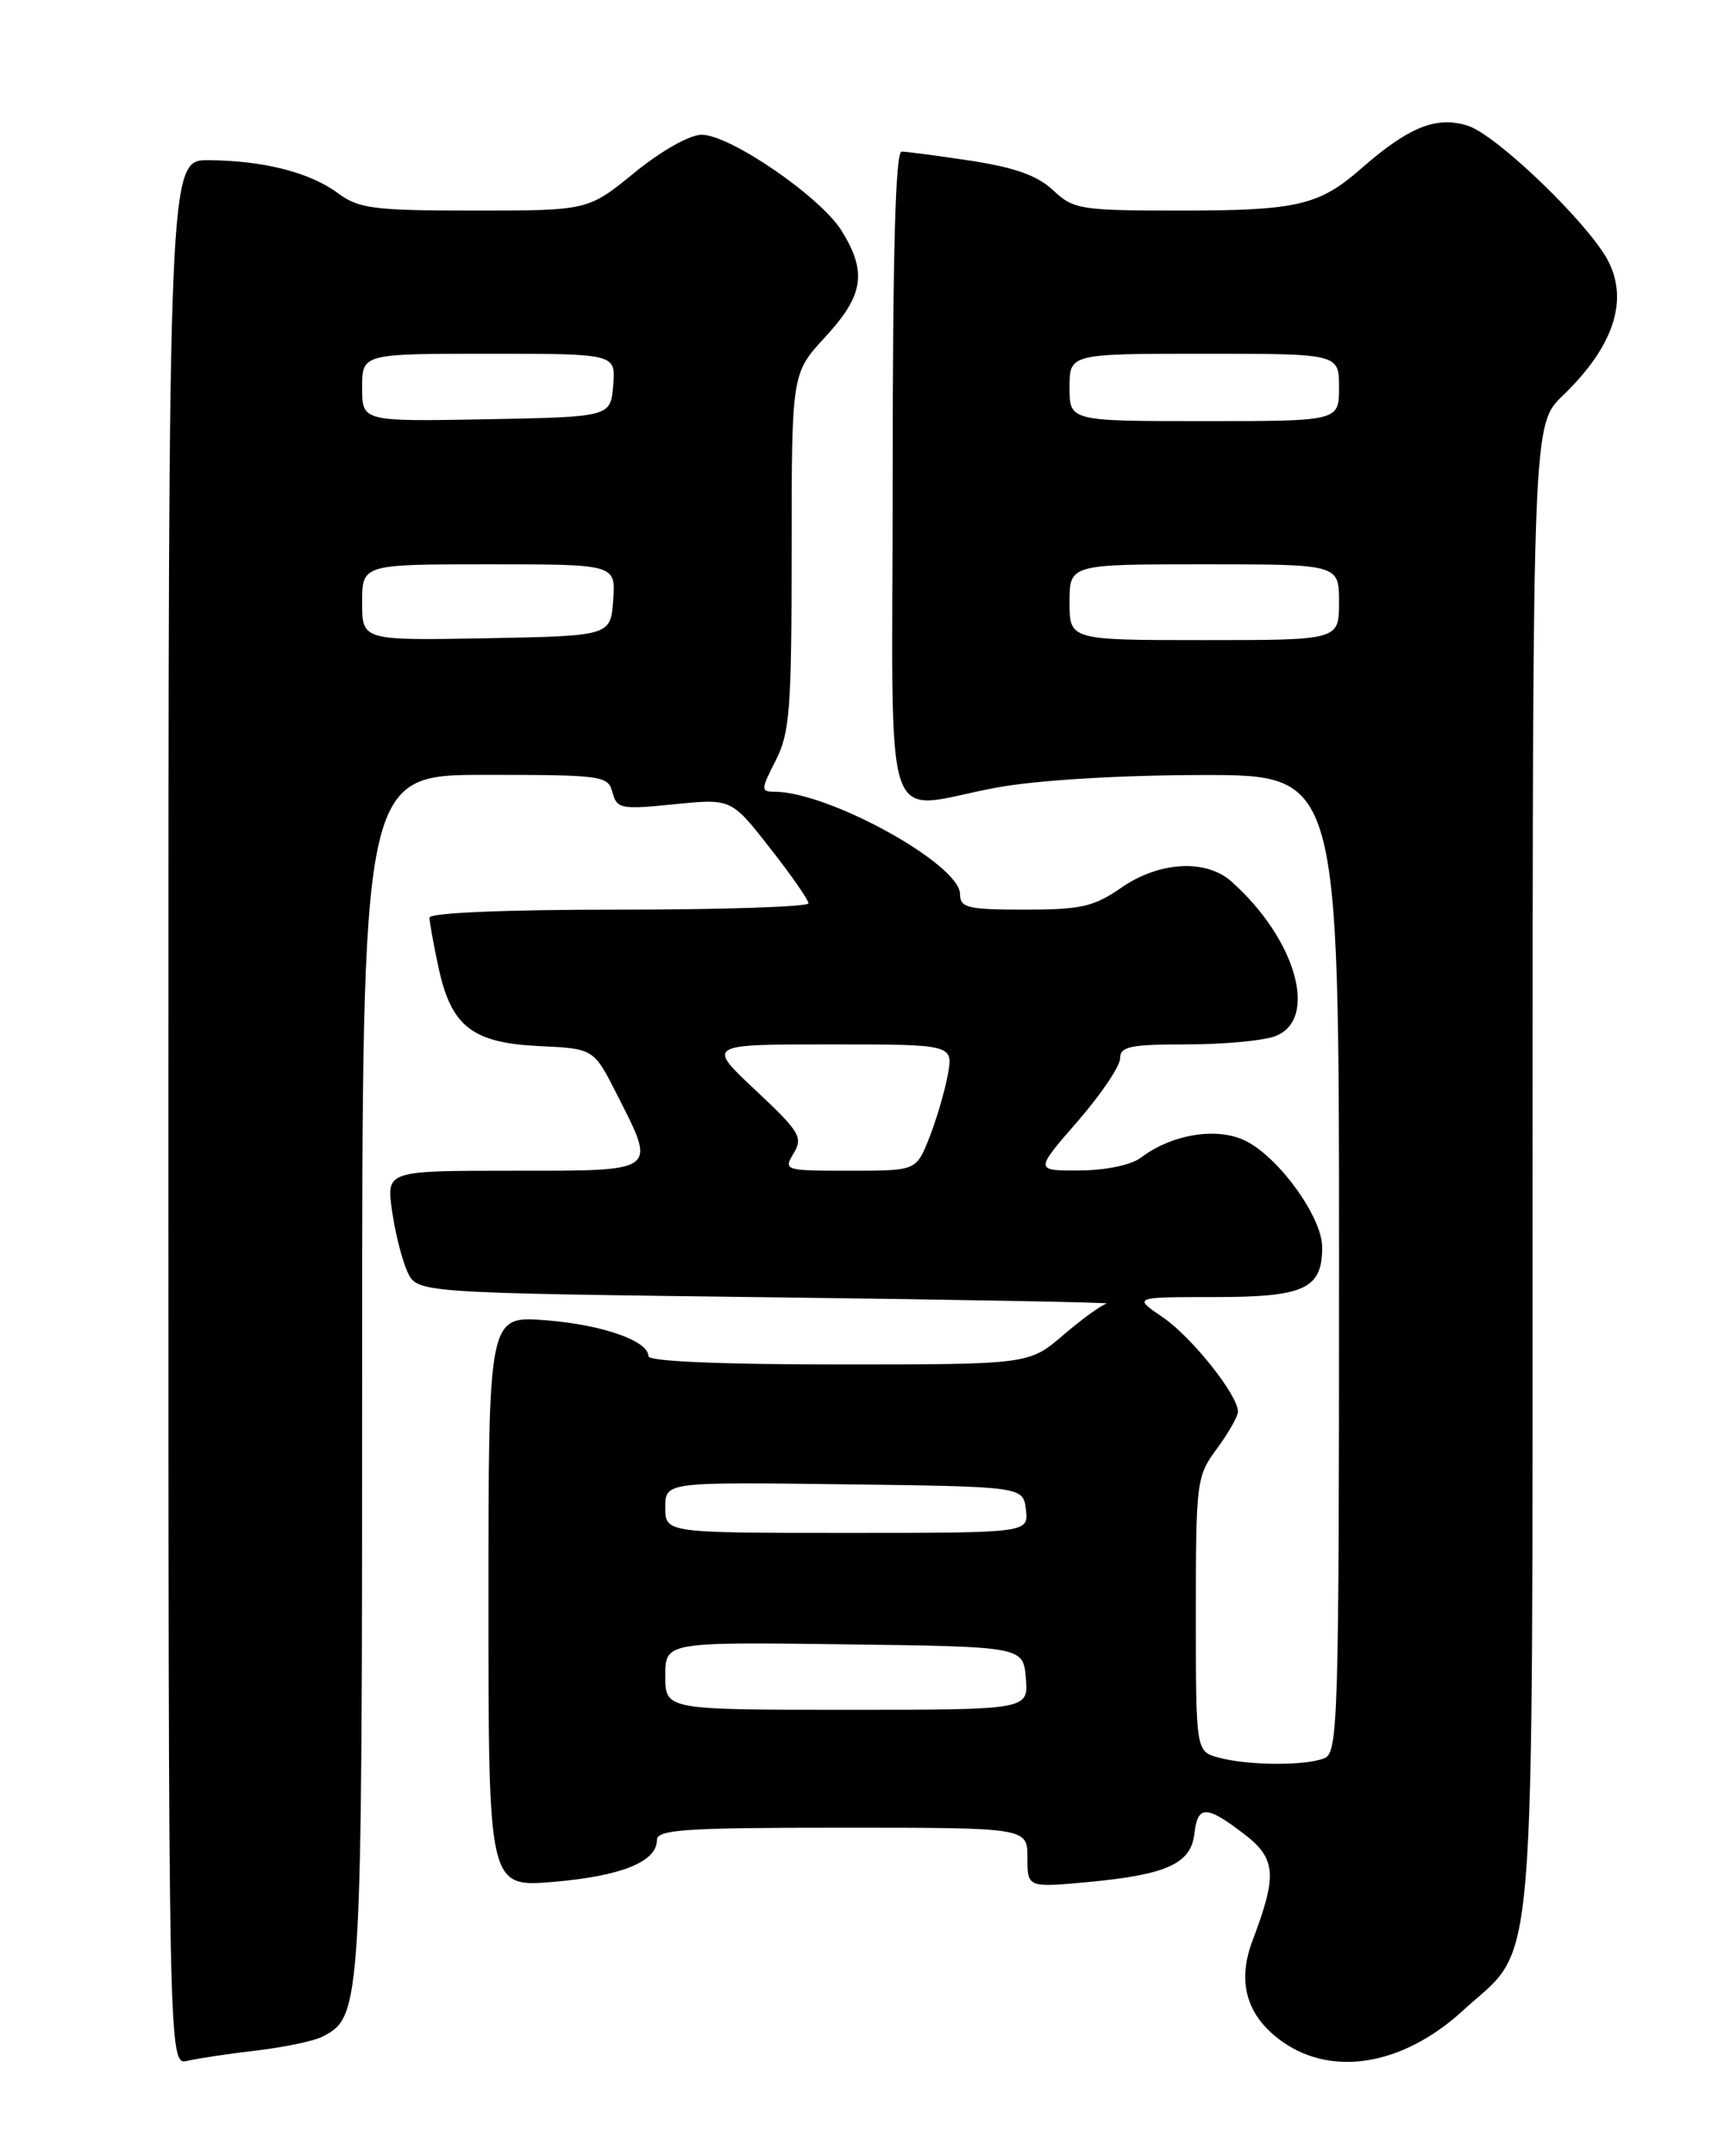 <?xml version="1.0" encoding="UTF-8" standalone="no"?>
<!DOCTYPE svg PUBLIC "-//W3C//DTD SVG 1.1//EN" "http://www.w3.org/Graphics/SVG/1.1/DTD/svg11.dtd" >
<svg xmlns="http://www.w3.org/2000/svg" xmlns:xlink="http://www.w3.org/1999/xlink" version="1.1" viewBox="0 0 204 256">
 <g >
 <path fill="currentColor"
d=" M 30.50 243.45 C 33.80 243.06 37.33 242.32 38.33 241.79 C 42.94 239.40 43.00 238.43 43.00 163.03 C 43.00 92.00 43.00 92.00 57.59 92.00 C 71.55 92.00 72.21 92.09 72.73 94.09 C 73.24 96.03 73.74 96.13 80.05 95.49 C 86.83 94.81 86.83 94.81 91.41 100.66 C 93.93 103.87 96.00 106.84 96.00 107.25 C 96.00 107.66 85.88 108.00 73.50 108.00 C 59.94 108.00 51.00 108.38 51.00 108.95 C 51.00 109.47 51.48 112.12 52.06 114.83 C 53.57 121.87 56.06 123.82 64.01 124.20 C 70.50 124.50 70.50 124.50 73.25 129.93 C 77.97 139.24 78.29 139.00 60.94 139.00 C 45.88 139.00 45.88 139.00 46.55 143.75 C 46.92 146.36 47.74 149.62 48.38 151.00 C 49.53 153.50 49.53 153.50 91.01 154.02 C 113.83 154.30 132.02 154.64 131.43 154.77 C 130.84 154.90 128.52 156.57 126.27 158.50 C 122.18 162.00 122.18 162.00 99.59 162.00 C 85.59 162.00 77.00 161.63 77.00 161.03 C 77.00 159.19 71.50 157.27 64.75 156.75 C 58.00 156.23 58.00 156.23 58.00 190.16 C 58.00 224.08 58.00 224.08 65.75 223.43 C 73.76 222.75 78.00 221.04 78.00 218.48 C 78.00 217.22 81.26 217.00 100.00 217.00 C 122.00 217.00 122.00 217.00 122.00 220.56 C 122.00 224.12 122.00 224.12 129.25 223.45 C 138.52 222.58 141.41 221.27 141.82 217.74 C 142.21 214.31 143.22 214.31 147.65 217.69 C 151.54 220.65 151.70 222.57 148.72 230.43 C 146.94 235.15 147.93 239.02 151.70 241.98 C 157.72 246.72 166.41 245.42 173.75 238.68 C 182.57 230.58 181.95 238.09 181.98 138.45 C 182.00 50.39 182.00 50.39 185.59 46.95 C 192.00 40.78 193.65 34.92 190.36 29.97 C 186.99 24.92 177.47 15.98 174.35 14.95 C 170.63 13.72 167.29 15.05 161.67 19.98 C 156.65 24.39 154.05 25.00 140.24 25.00 C 128.27 25.00 127.48 24.87 125.05 22.59 C 123.20 20.85 120.52 19.89 115.31 19.09 C 111.35 18.49 107.64 18.00 107.06 18.00 C 106.33 18.00 106.00 30.08 106.00 56.50 C 106.00 100.84 104.38 96.04 118.50 93.48 C 123.29 92.62 133.02 92.03 142.75 92.02 C 159.00 92.00 159.00 92.00 159.00 150.03 C 159.00 204.37 158.89 208.11 157.25 208.76 C 154.98 209.66 148.26 209.63 144.75 208.69 C 142.00 207.96 142.00 207.96 142.00 191.68 C 142.00 175.87 142.07 175.29 144.50 172.00 C 145.87 170.14 147.00 168.16 147.00 167.61 C 147.00 165.63 141.51 158.74 138.06 156.39 C 134.54 154.00 134.54 154.00 144.20 154.00 C 154.91 154.00 157.00 153.03 157.00 148.08 C 157.00 144.57 151.99 137.56 148.00 135.50 C 144.65 133.77 139.22 134.61 135.47 137.45 C 134.32 138.32 131.30 138.95 128.18 138.97 C 122.86 139.00 122.86 139.00 127.93 133.17 C 130.72 129.97 133.00 126.59 133.00 125.67 C 133.00 124.25 134.18 124.00 140.93 124.00 C 145.30 124.00 150.02 123.56 151.43 123.02 C 156.62 121.05 153.90 111.47 146.21 104.65 C 143.18 101.96 137.64 102.28 133.14 105.40 C 129.90 107.65 128.36 108.00 121.70 108.00 C 114.90 108.00 114.00 107.78 114.00 106.17 C 114.00 102.61 98.40 94.00 91.95 94.00 C 90.33 94.00 90.34 93.75 92.11 90.29 C 93.79 86.99 94.00 84.20 94.00 65.45 C 94.00 44.33 94.00 44.33 98.00 40.00 C 102.55 35.07 102.98 32.32 99.95 27.42 C 97.45 23.38 86.70 16.00 83.32 16.00 C 81.90 16.00 78.54 17.89 75.34 20.50 C 69.82 25.00 69.82 25.00 56.37 25.00 C 44.34 25.00 42.62 24.78 40.12 22.93 C 36.78 20.46 31.25 19.06 24.75 19.02 C 20.00 19.00 20.00 19.00 20.00 132.11 C 20.00 245.22 20.00 245.22 22.25 244.68 C 23.49 244.39 27.20 243.83 30.50 243.45 Z  M 79.00 198.98 C 79.00 194.96 79.00 194.96 100.25 195.23 C 121.50 195.50 121.50 195.50 121.81 199.25 C 122.12 203.00 122.12 203.00 100.56 203.00 C 79.00 203.00 79.00 203.00 79.00 198.98 Z  M 79.00 178.98 C 79.00 175.96 79.00 175.96 100.25 176.23 C 121.50 176.50 121.50 176.50 121.82 179.25 C 122.13 182.00 122.13 182.00 100.57 182.00 C 79.00 182.00 79.00 182.00 79.00 178.98 Z  M 94.24 136.93 C 95.38 135.04 94.96 134.35 89.70 129.43 C 83.91 124.00 83.91 124.00 98.56 124.00 C 113.22 124.00 113.22 124.00 112.53 127.68 C 112.15 129.70 111.15 133.07 110.31 135.18 C 108.78 139.00 108.78 139.00 100.88 139.00 C 93.15 139.00 93.01 138.96 94.24 136.93 Z  M 43.00 71.53 C 43.00 67.00 43.00 67.00 58.06 67.00 C 73.11 67.00 73.11 67.00 72.81 71.25 C 72.50 75.50 72.50 75.50 57.75 75.78 C 43.00 76.05 43.00 76.05 43.00 71.53 Z  M 127.00 71.50 C 127.00 67.00 127.00 67.00 143.00 67.00 C 159.00 67.00 159.00 67.00 159.00 71.50 C 159.00 76.00 159.00 76.00 143.00 76.00 C 127.00 76.00 127.00 76.00 127.00 71.50 Z  M 43.00 46.03 C 43.00 42.00 43.00 42.00 58.06 42.00 C 73.12 42.00 73.12 42.00 72.81 45.75 C 72.50 49.50 72.50 49.50 57.75 49.78 C 43.00 50.05 43.00 50.05 43.00 46.03 Z  M 127.00 46.00 C 127.00 42.00 127.00 42.00 143.00 42.00 C 159.00 42.00 159.00 42.00 159.00 46.00 C 159.00 50.00 159.00 50.00 143.00 50.00 C 127.00 50.00 127.00 50.00 127.00 46.00 Z "/>
</g>
</svg>